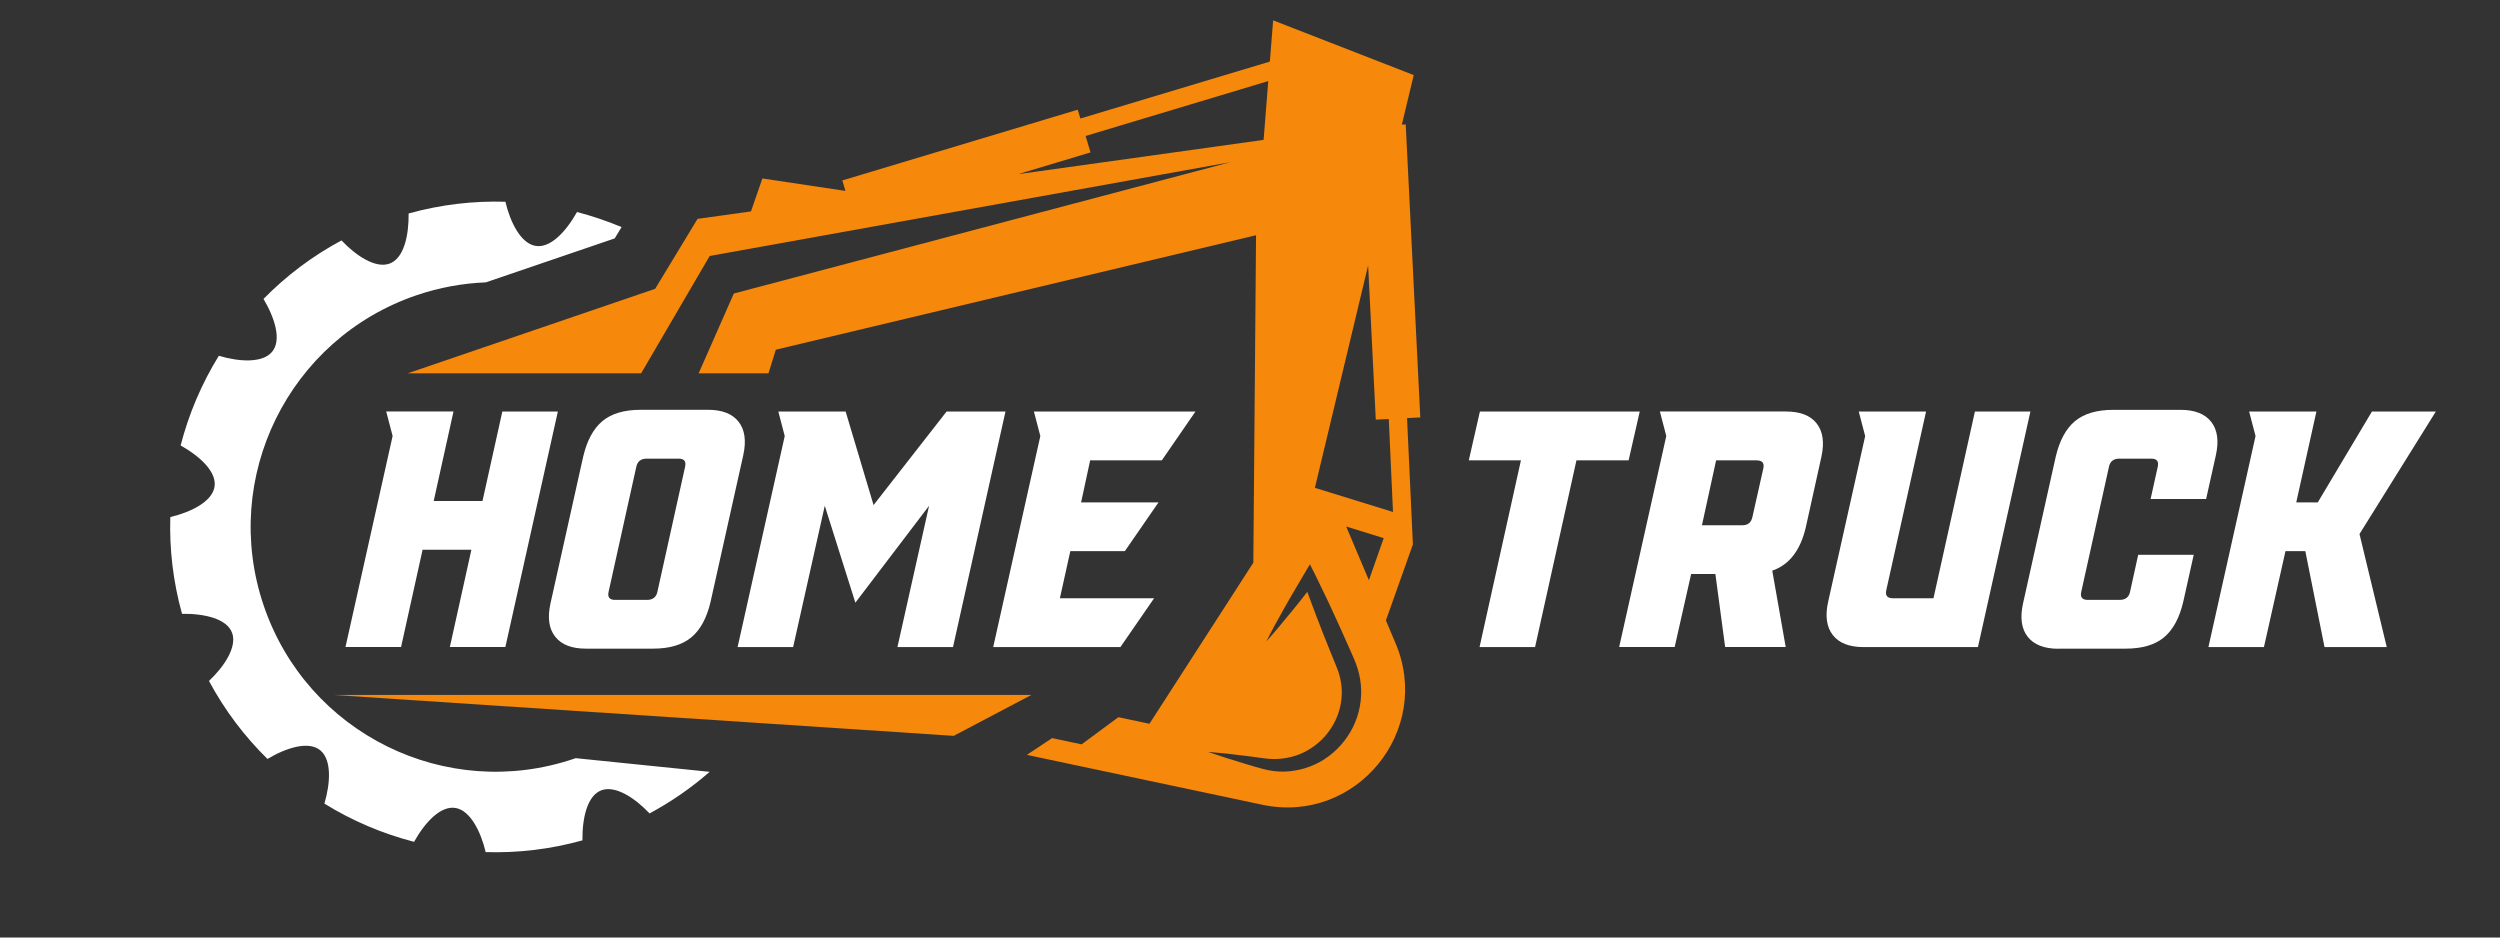 <svg width="144" height="54" viewBox="0 0 144 54" fill="none" xmlns="http://www.w3.org/2000/svg">
<rect x="0" y="0" width="144" height="54" fill="#333333" stroke="none"/>
<g clip-path="url(#clip0_0_897)">
<path d="M33.158 43.67C33.131 43.679 33.101 43.691 33.074 43.7C25.702 46.204 17.694 42.259 15.19 34.885C12.686 27.513 16.631 19.506 24.006 17.001C25.324 16.554 26.663 16.317 27.987 16.263L35.407 13.732L35.803 13.08C34.971 12.732 34.112 12.441 33.236 12.212C32.614 13.323 31.695 14.332 30.819 14.158C29.996 13.996 29.398 12.828 29.11 11.621C27.27 11.564 25.393 11.78 23.537 12.296C23.552 13.569 23.264 14.903 22.418 15.191C21.625 15.461 20.526 14.749 19.67 13.849C17.983 14.752 16.475 15.896 15.178 17.218C15.83 18.314 16.244 19.614 15.656 20.283C15.103 20.914 13.794 20.848 12.605 20.493C11.617 22.091 10.876 23.832 10.404 25.658C11.515 26.282 12.524 27.198 12.35 28.075C12.188 28.898 11.017 29.495 9.81 29.783C9.753 31.624 9.969 33.501 10.485 35.356C11.758 35.338 13.091 35.629 13.377 36.476C13.647 37.269 12.935 38.371 12.038 39.223C12.941 40.911 14.085 42.418 15.406 43.715C16.502 43.064 17.802 42.649 18.472 43.238C19.103 43.79 19.037 45.099 18.685 46.288C20.283 47.276 22.027 48.018 23.85 48.489C24.471 47.378 25.39 46.37 26.267 46.544C27.089 46.706 27.687 47.874 27.975 49.081C29.816 49.138 31.692 48.922 33.548 48.405C33.533 47.132 33.821 45.799 34.668 45.511C35.461 45.241 36.559 45.952 37.415 46.853C38.673 46.177 39.829 45.373 40.874 44.457L33.158 43.67Z" fill="white"/>
<path d="M28.935 23.703H32.133L29.109 37.269H25.912L27.152 31.666H24.341L23.101 37.269H19.9L22.615 25.114L22.245 23.7H26.122L24.981 28.859H27.791L28.935 23.703Z" fill="white"/>
<path d="M31.709 34.75L33.588 26.318C33.807 25.376 34.18 24.688 34.702 24.253C35.224 23.82 35.96 23.604 36.903 23.604H40.779C41.593 23.604 42.181 23.832 42.542 24.292C42.902 24.751 42.995 25.394 42.812 26.219L40.932 34.651C40.713 35.593 40.341 36.281 39.818 36.713C39.296 37.146 38.56 37.362 37.617 37.362H33.744C32.931 37.362 32.342 37.134 31.982 36.674C31.618 36.221 31.525 35.578 31.709 34.75ZM35.059 34.071C34.981 34.395 35.104 34.554 35.429 34.554H37.269C37.605 34.554 37.807 34.392 37.87 34.071L39.458 26.901C39.536 26.577 39.413 26.418 39.089 26.418H37.248C36.912 26.418 36.711 26.58 36.648 26.901L35.059 34.071Z" fill="white"/>
<path d="M54.524 23.703H57.916L54.893 37.272H51.692L53.515 29.132L49.269 34.714L47.507 29.132L45.684 37.272H42.486L45.201 25.117L44.831 23.703H48.708L50.317 29.093L54.524 23.703Z" fill="white"/>
<path d="M66.922 26.514H62.794L62.271 28.937H66.73L64.79 31.747H61.65L61.049 34.461H66.475L64.535 37.272H57.209L59.923 25.117L59.554 23.703H68.859L66.922 26.514Z" fill="white"/>
<path d="M84.603 26.514L85.243 23.703H94.449L93.809 26.514H90.804L88.42 37.272H85.222L87.606 26.514H84.603Z" fill="white"/>
<path d="M102.878 23.703C103.692 23.703 104.28 23.931 104.64 24.391C105.001 24.85 105.094 25.493 104.911 26.319L104.019 30.351C103.71 31.696 103.061 32.534 102.082 32.87L102.857 37.269H99.368L98.806 33.062H97.41L96.461 37.269H93.264L95.978 25.114L95.609 23.7H102.878V23.703ZM98.032 30.255H100.359C100.683 30.255 100.875 30.093 100.941 29.771L101.563 27C101.641 26.676 101.512 26.517 101.175 26.517H98.848L98.032 30.255Z" fill="white"/>
<path d="M113.755 23.703H116.952L113.929 37.272H107.338C106.524 37.272 105.936 37.044 105.573 36.584C105.212 36.125 105.119 35.482 105.302 34.657L107.434 25.12L107.065 23.706H110.941L108.653 33.978C108.575 34.302 108.704 34.461 109.041 34.461H111.368L113.755 23.703Z" fill="white"/>
<path d="M118.563 37.368C117.75 37.368 117.161 37.14 116.798 36.68C116.435 36.221 116.344 35.578 116.528 34.753L118.407 26.321C118.626 25.379 118.999 24.691 119.521 24.256C120.044 23.823 120.779 23.607 121.722 23.607H125.598C126.412 23.607 127.001 23.835 127.364 24.295C127.724 24.754 127.817 25.397 127.634 26.222L127.073 28.741H123.875L124.283 26.901C124.361 26.577 124.238 26.418 123.914 26.418H122.073C121.737 26.418 121.536 26.58 121.473 26.901L119.884 34.071C119.806 34.395 119.93 34.554 120.254 34.554H122.094C122.431 34.554 122.632 34.392 122.695 34.071L123.16 31.957H126.358L125.758 34.651C125.538 35.593 125.166 36.281 124.644 36.713C124.121 37.146 123.385 37.362 122.443 37.362H118.563V37.368Z" fill="white"/>
<path d="M140.305 23.703L135.907 30.759L137.477 37.272H133.892L132.787 31.747H131.643L130.403 37.272H127.205L129.919 25.117L129.55 23.703H133.426L132.264 28.937H133.504L136.624 23.703H140.305Z" fill="white"/>
<path d="M19.18 40.028L54.934 42.385L59.408 40.028H19.18Z" fill="#F6880B"/>
<path d="M81.046 24.082L81.809 24.043L80.969 7.165L80.746 7.18L81.431 4.325L73.333 1.172L73.144 3.547L62.23 6.826L62.076 6.319L48.517 10.393L48.697 10.996L43.914 10.279L43.256 12.177L40.179 12.606C40.179 12.606 39.206 14.215 37.737 16.635L23.484 21.503H36.93L40.878 14.744L70.865 9.342L42.268 16.906L40.242 21.503H44.265L44.688 20.142L72.348 13.549L72.192 32.411L66.208 41.689L64.418 41.31L62.301 42.875L60.599 42.514L59.149 43.481L72.714 46.355C78.11 47.499 82.551 42.079 80.368 37.014L79.828 35.735L81.383 31.357L81.046 24.082ZM58.65 10.03L62.815 8.778L62.53 7.832L73.051 4.67L72.784 8.057L58.65 10.03ZM77.927 41.89C77.555 42.638 76.984 43.277 76.29 43.727C75.945 43.956 75.567 44.124 75.174 44.247C74.78 44.367 74.375 44.433 73.969 44.445L73.666 44.439L73.366 44.412L73.06 44.364C72.961 44.346 72.876 44.322 72.784 44.301C72.402 44.205 72.063 44.097 71.703 43.989C70.991 43.779 70.282 43.55 69.577 43.307C70.321 43.367 71.06 43.448 71.799 43.544L72.892 43.688C72.982 43.697 73.081 43.712 73.165 43.715L73.411 43.721L73.666 43.712L73.918 43.685C74.252 43.643 74.579 43.559 74.885 43.433C75.192 43.307 75.477 43.136 75.741 42.941C76.266 42.544 76.684 42.022 76.951 41.431C77.218 40.842 77.332 40.193 77.272 39.557C77.242 39.239 77.173 38.923 77.065 38.62C77.011 38.476 76.939 38.302 76.87 38.128L76.66 37.614C76.38 36.927 76.11 36.239 75.843 35.545C75.708 35.2 75.582 34.852 75.453 34.504C75.402 34.365 75.351 34.23 75.3 34.092C74.996 34.483 74.69 34.873 74.372 35.254C74.141 35.539 73.906 35.825 73.666 36.107C73.429 36.389 73.189 36.668 72.94 36.945C73.108 36.614 73.279 36.287 73.456 35.963C73.63 35.639 73.81 35.317 73.993 34.996C74.351 34.35 74.735 33.726 75.104 33.089L75.45 32.501L75.78 33.155C75.945 33.486 76.101 33.822 76.263 34.155C76.426 34.489 76.585 34.822 76.738 35.161C77.05 35.834 77.356 36.509 77.654 37.185L77.879 37.692C77.954 37.861 78.026 38.026 78.104 38.23C78.248 38.62 78.347 39.032 78.386 39.452C78.464 40.283 78.299 41.142 77.927 41.89ZM78.849 33.42L77.54 30.327L79.701 30.997L78.849 33.42ZM80.233 29.489L75.738 28.099L78.804 15.287L79.245 24.172L79.993 24.136L80.236 29.474L80.233 29.489Z" fill="#F6880B"/>
</g>
<defs>
<clipPath id="clip0_0_897">
<rect width="144" height="54" fill="white"/>
</clipPath>
</defs>
</svg>
